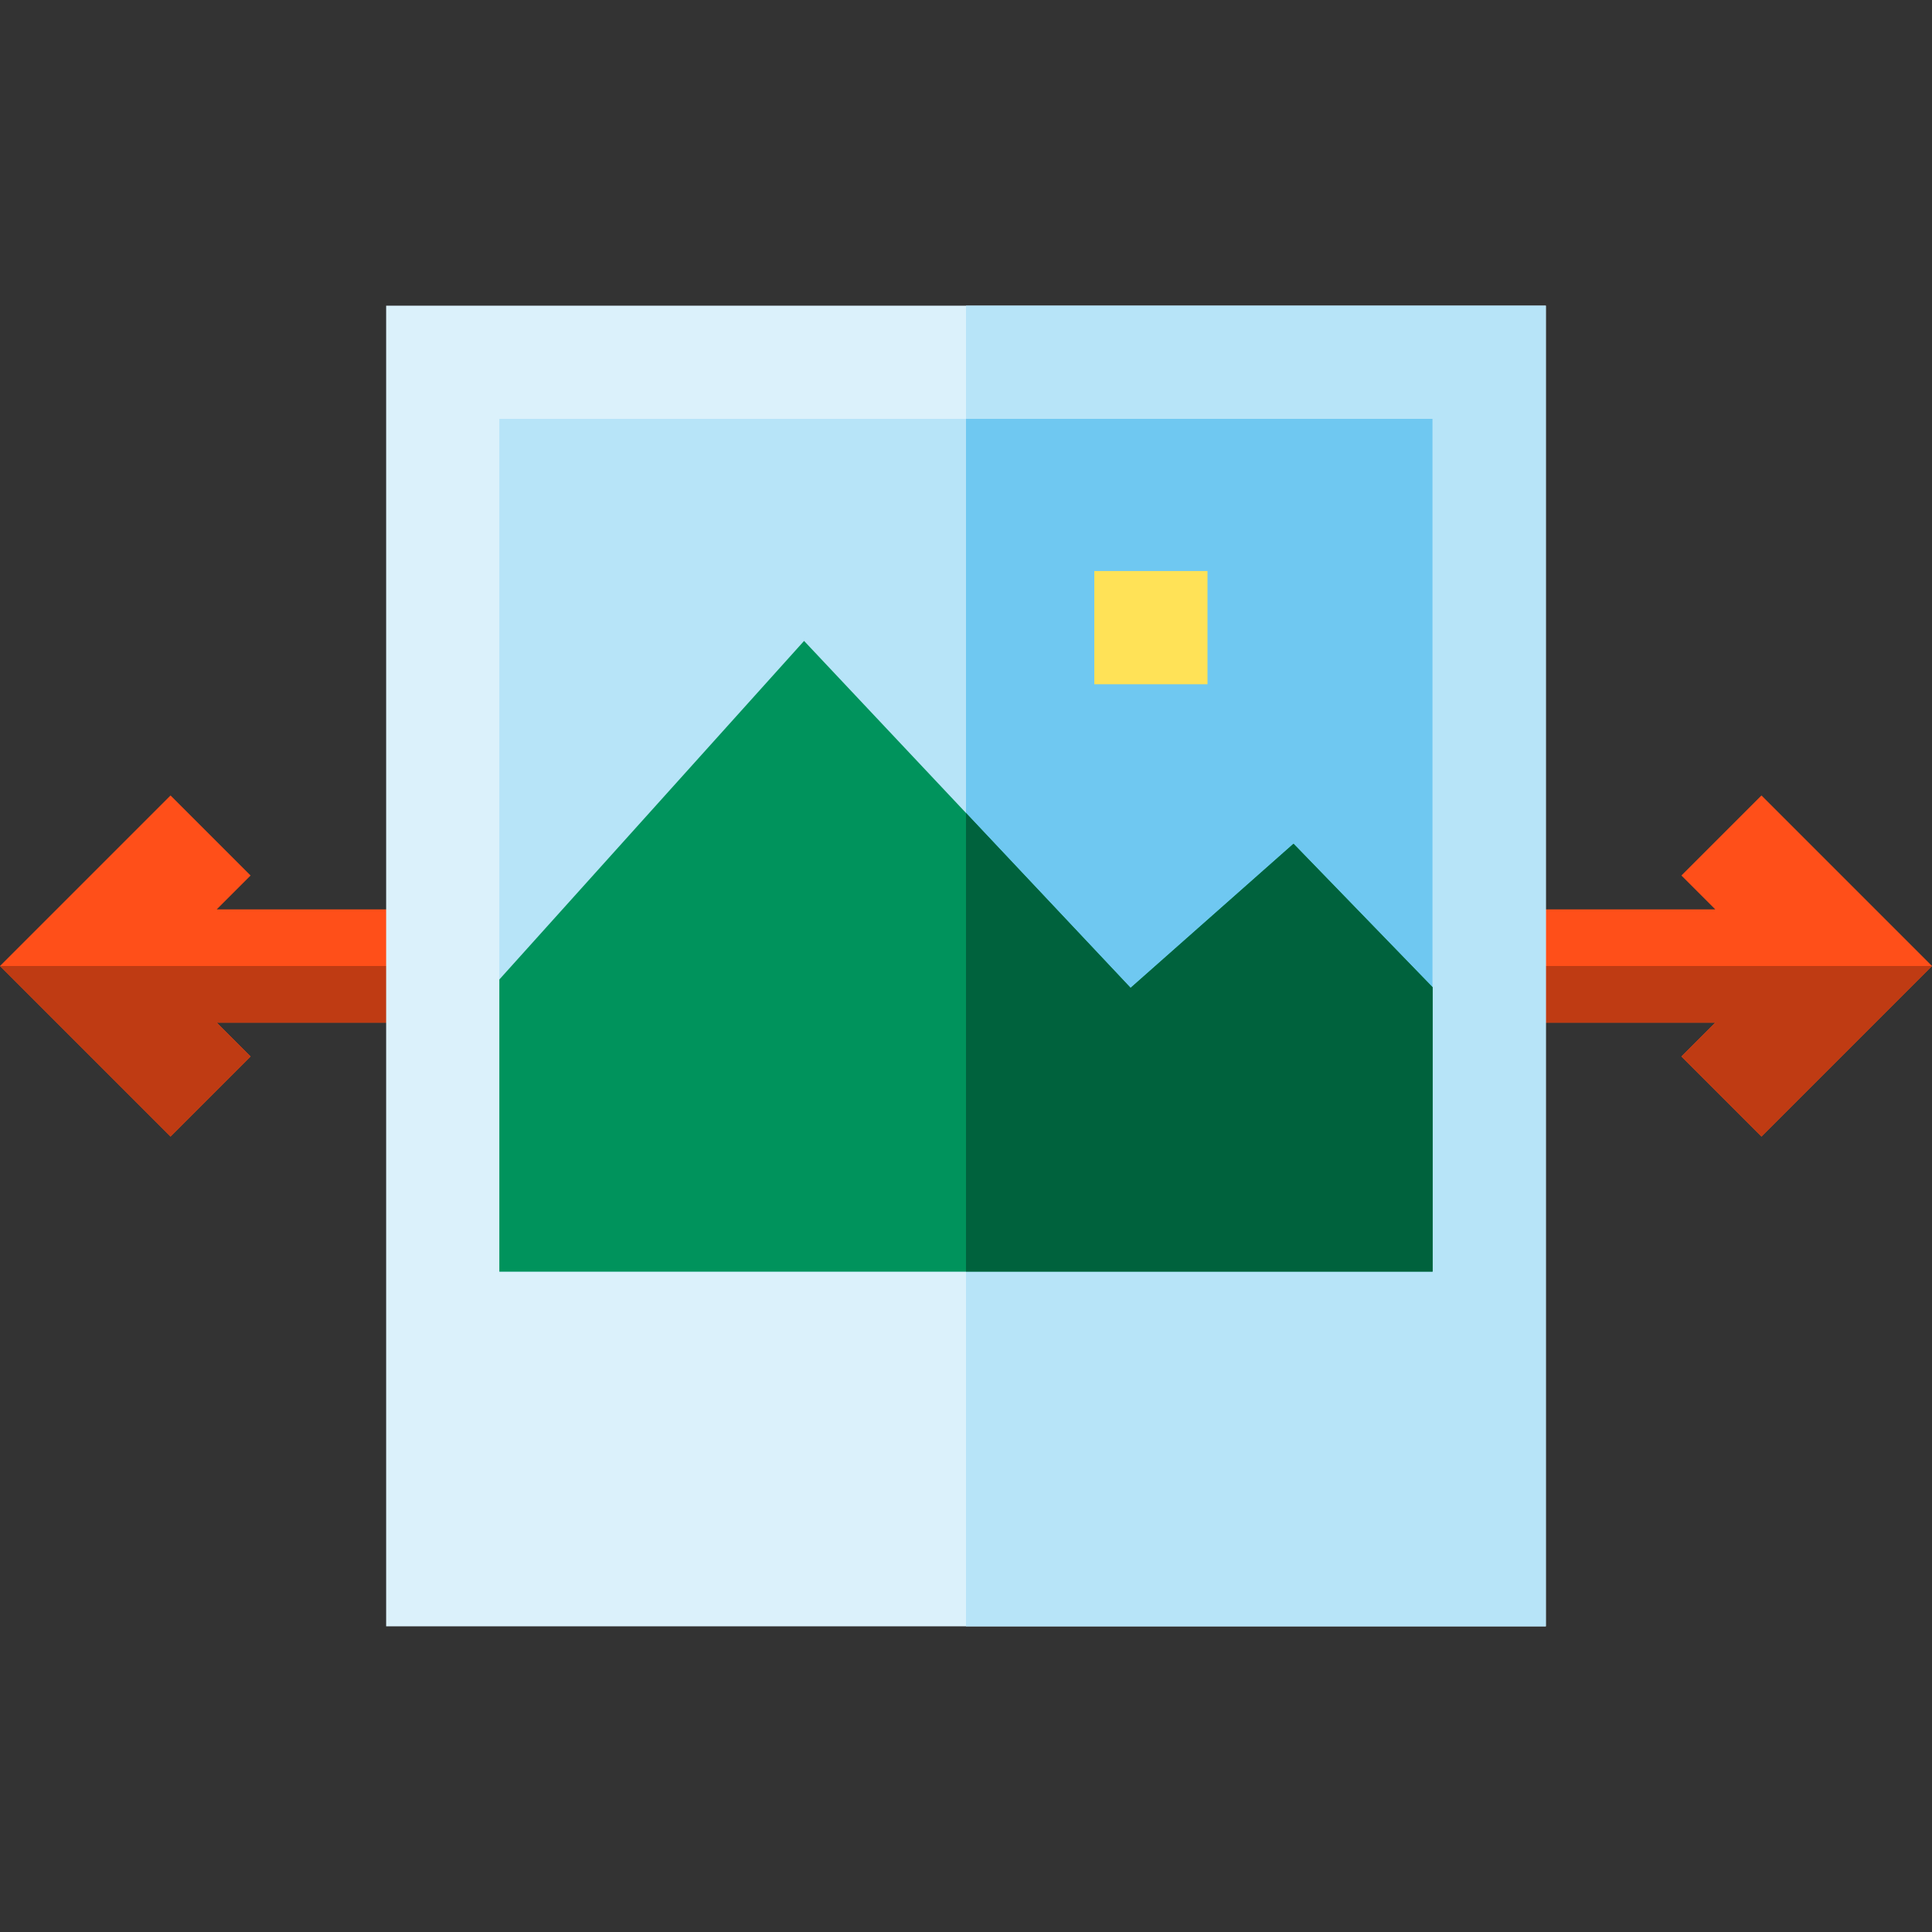 <?xml version="1.0" encoding="iso-8859-1"?>
<!-- Generator: Adobe Illustrator 19.0.0, SVG Export Plug-In . SVG Version: 6.00 Build 0)  -->
<svg version="1.1" id="Capa_1" xmlns="http://www.w3.org/2000/svg" xmlns:xlink="http://www.w3.org/1999/xlink" x="0px" y="0px"
	 viewBox="0 0 512 512" style="enable-background:new 0 0 512 512;" xml:space="preserve">
<rect x="0" y="0" width="512" height="512" fill="#333333" stroke="none"/>
<polygon style="fill:#FF4F19;" points="466.805,301.195 512,256 466.805,210.805 445.592,232.018 454.574,241 326.453,241 
	326.453,271 454.574,271 445.592,279.982 "/>
<polygon style="fill:#BF3B13;" points="512,256 326.453,256 326.453,271 454.574,271 445.592,279.982 466.805,301.195 "/>
<polygon style="fill:#FF4F19;" points="45.195,301.195 0,256 45.195,210.805 66.408,232.018 57.426,241 185.547,241 185.547,271 
	57.426,271 66.408,279.982 "/>
<polygon style="fill:#BF3B13;" points="0,256 185.547,256 185.547,271 57.426,271 66.408,279.982 45.195,301.195 "/>
<rect x="117.33" y="96" style="fill:#B7E4F8;" width="277.33" height="256"/>
<rect x="256" y="96" style="fill:#6FC8F1;" width="138.67" height="256"/>
<path style="fill:#DBF1FB;" d="M102.333,81v350h307.333V81H102.333z M379.666,337H132.333V111h247.333V337z"/>
<polygon style="fill:#00935C;" points="379.666,337 379.666,261.641 342.795,223.602 299.621,261.795 213.086,169.852 
	132.333,259.577 132.333,337 "/>
<rect x="290" y="151.33" style="fill:#FFE257;" width="30" height="30"/>
<polygon style="fill:#B7E4F8;" points="256,81 256,111 379.666,111 379.666,337 256,337 256,431 409.666,431 409.666,81 "/>
<polygon style="fill:#00623D;" points="342.795,223.602 299.621,261.795 256,215.447 256,337 379.666,337 379.666,261.641 "/>
<g>
</g>
<g>
</g>
<g>
</g>
<g>
</g>
<g>
</g>
<g>
</g>
<g>
</g>
<g>
</g>
<g>
</g>
<g>
</g>
<g>
</g>
<g>
</g>
<g>
</g>
<g>
</g>
<g>
</g>
</svg>
